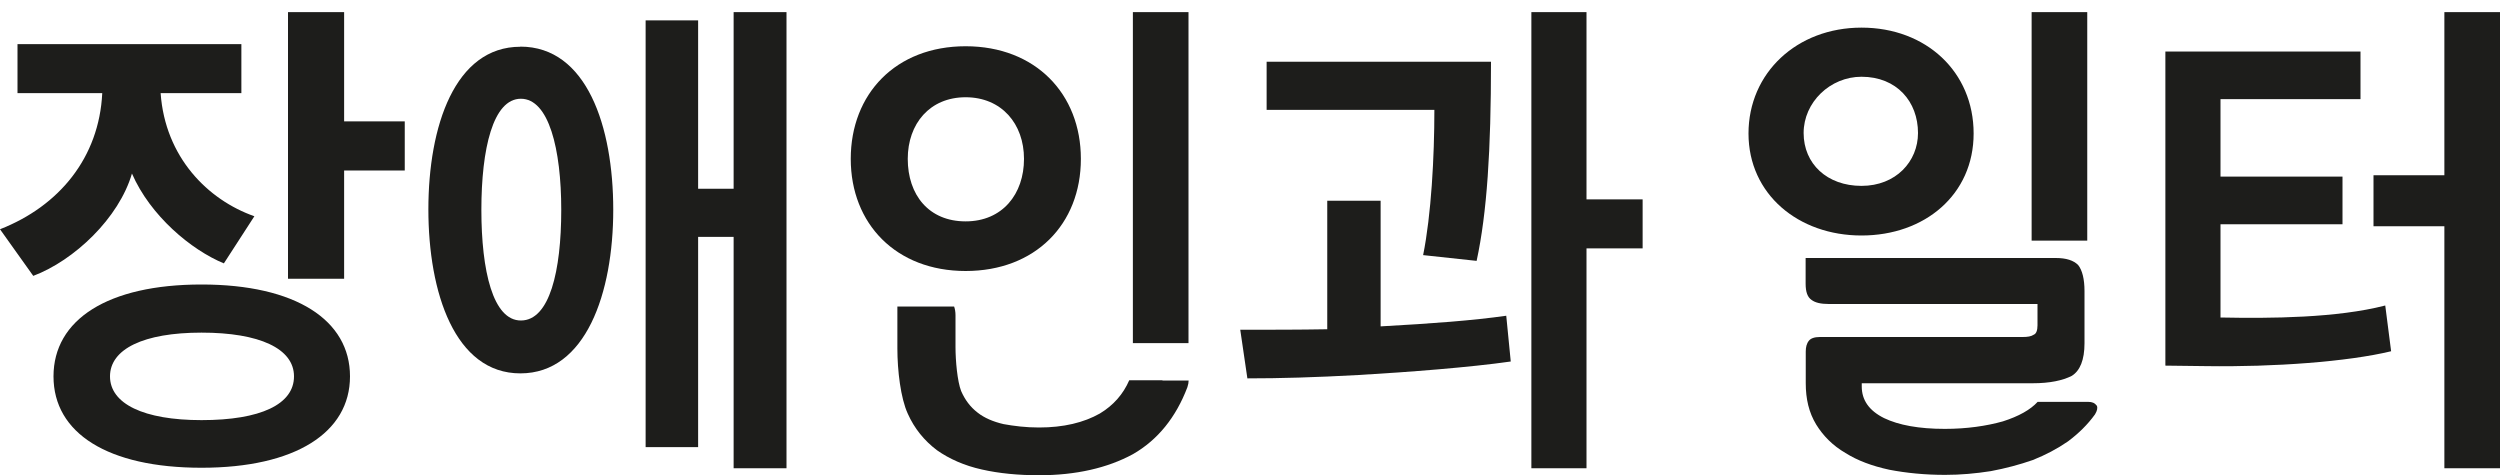 <?xml version="1.0" encoding="UTF-8"?><svg id="Layer_1" xmlns="http://www.w3.org/2000/svg" viewBox="0 0 200 38"><rect width="200" height="38" style="fill:none;"/><g><g><path d="m10.55,13.87c1.47,3.39,4.74,6.12,7.36,7.2l2.44-3.77c-3.73-1.31-7.14-4.73-7.5-9.85h6.46v-3.92H1.4v3.92h6.78c-.25,5.16-3.45,9.04-8.18,10.89l2.66,3.73c3.27-1.23,6.86-4.62,7.9-8.2" style="fill:#1d1d1b;"/><path d="m16.12,33.61c-4.63,0-7.32-1.31-7.32-3.5s2.69-3.5,7.32-3.5,7.4,1.27,7.4,3.5-2.66,3.5-7.4,3.5m0-10.85c-7.5,0-11.84,2.81-11.84,7.35s4.34,7.31,11.84,7.31,11.88-2.81,11.88-7.31-4.34-7.35-11.88-7.35" style="fill:#1d1d1b;"/></g><polygon points="27.53 .97 23.04 .97 23.04 22.3 27.53 22.3 27.53 13.64 32.38 13.64 32.38 9.71 27.53 9.71 27.53 .97" style="fill:#1d1d1b;"/><path d="m41.67,25.64c-2.23,0-3.16-3.96-3.16-8.85s.93-8.89,3.16-8.89,3.23,4,3.23,8.89-.93,8.85-3.23,8.85m-.04-21.9c-5.24,0-7.36,6.35-7.36,13.01s2.12,13.12,7.36,13.12,7.43-6.43,7.43-13.09-2.12-13.05-7.43-13.05" style="fill:#1d1d1b;"/><polygon points="58.69 15.1 55.85 15.1 55.85 1.63 51.65 1.63 51.65 35.77 55.85 35.77 55.85 18.95 58.69 18.95 58.69 37.46 62.92 37.46 62.92 .97 58.69 .97 58.69 15.1" style="fill:#1d1d1b;"/><path d="m72.62,12.71c0-2.81,1.76-4.93,4.63-4.93s4.67,2.12,4.67,4.93-1.72,5-4.67,5-4.63-2.12-4.63-5m13.85,0c0-5.2-3.63-9.01-9.22-9.01s-9.19,3.81-9.19,9.01,3.63,8.97,9.19,8.97,9.22-3.73,9.22-8.97" style="fill:#1d1d1b;"/><rect x="90.63" y=".97" width="4.45" height="26.48" style="fill:#1d1d1b;"/><g><path d="m110.45,26.11v-10.05h-4.27v10.28c-2.3.04-4.52.04-6.96.04l.57,3.89c2.62,0,5.42-.08,8.9-.27,3.98-.23,8.97-.62,12.17-1.08l-.36-3.66c-2.69.38-5.89.62-10.05.85" style="fill:#1d1d1b;"/><path d="m113.86,20.41l4.27.46c.83-3.85,1.15-8.85,1.15-15.93h-17.95v3.85h13.42c0,3.77-.25,8.39-.9,11.62" style="fill:#1d1d1b;"/></g><polygon points="126.92 .97 122.51 .97 122.51 37.46 126.92 37.46 126.92 19.87 131.41 19.87 131.41 15.95 126.92 15.95 126.92 .97" style="fill:#1d1d1b;"/><g><path d="m92.99,30.42h-2.65c-.49,1.12-1.26,2-2.35,2.66-1.29.73-2.91,1.12-4.87,1.12-1.06,0-2-.12-2.83-.27-.83-.19-1.55-.5-2.08-.92-.6-.46-1.02-1.04-1.32-1.73-.3-.77-.45-2.41-.45-3.52v-2.54c0-.26-.04-.49-.11-.7h-4.54v3.35c0,1.77.26,3.98.83,5.22.53,1.19,1.32,2.16,2.34,2.93.98.69,2.19,1.23,3.59,1.54,1.36.31,2.91.46,4.57.46,2.95,0,5.48-.58,7.52-1.69,2-1.15,3.44-2.96,4.35-5.35.07-.21.1-.39.1-.54h-2.09Z" style="fill:#1d1d1b;"/><path d="m144.29,10.64c0-2.46,2.12-4.5,4.63-4.5,2.83,0,4.52,2,4.52,4.5,0,2.27-1.76,4.23-4.52,4.23s-4.63-1.77-4.63-4.23m13.6.04c0-4.93-3.8-8.47-8.97-8.47s-9.04,3.62-9.04,8.47,3.98,8.16,9.04,8.16,8.97-3.27,8.97-8.16" style="fill:#1d1d1b;"/></g><rect x="162.53" y=".97" width="4.45" height="18.28" style="fill:#1d1d1b;"/><path d="m177.64,25.41v-7.47h9.76v-3.81h-9.76v-6.2h11.2v-3.81h-15.61v25.13l3.27.04c5.42.08,11.31-.35,14.79-1.19l-.47-3.66c-3.88,1-9.15,1.04-13.17.96" style="fill:#1d1d1b;"/><polygon points="195.55 .97 195.55 14.02 189.88 14.02 189.88 18.1 195.55 18.1 195.55 37.46 200 37.46 200 .97 195.55 .97" style="fill:#1d1d1b;"/><path d="m167.73,32.45c-.15-.22-.37-.3-.66-.3h-4.06c-.58.63-1.5,1.15-2.78,1.56-1.32.37-2.89.6-4.64.6-2.08,0-3.69-.3-4.86-.86-1.21-.6-1.79-1.45-1.79-2.53v-.26h13.69c1.35,0,2.38-.22,3.11-.59.66-.41,1.02-1.27,1.02-2.61v-4.17c0-.97-.18-1.68-.51-2.09-.37-.37-.95-.56-1.79-.56h-20.01v2.05c0,.67.15,1.08.47,1.3.29.22.73.33,1.39.33h16.69v1.71c0,.41-.11.67-.29.74-.22.15-.51.19-.91.19h-16.21c-.44,0-.73.11-.88.3-.18.22-.25.52-.25.86v2.53c0,1.27.25,2.35.84,3.32.55.89,1.32,1.68,2.34,2.27.95.6,2.12,1.04,3.51,1.34,1.35.26,2.85.41,4.46.41,1.24,0,2.45-.11,3.66-.3,1.17-.22,2.3-.52,3.36-.89,1.02-.41,1.94-.89,2.81-1.49.84-.63,1.57-1.34,2.16-2.16.18-.3.22-.52.15-.71" style="fill:#1d1d1b;"/></g></svg>